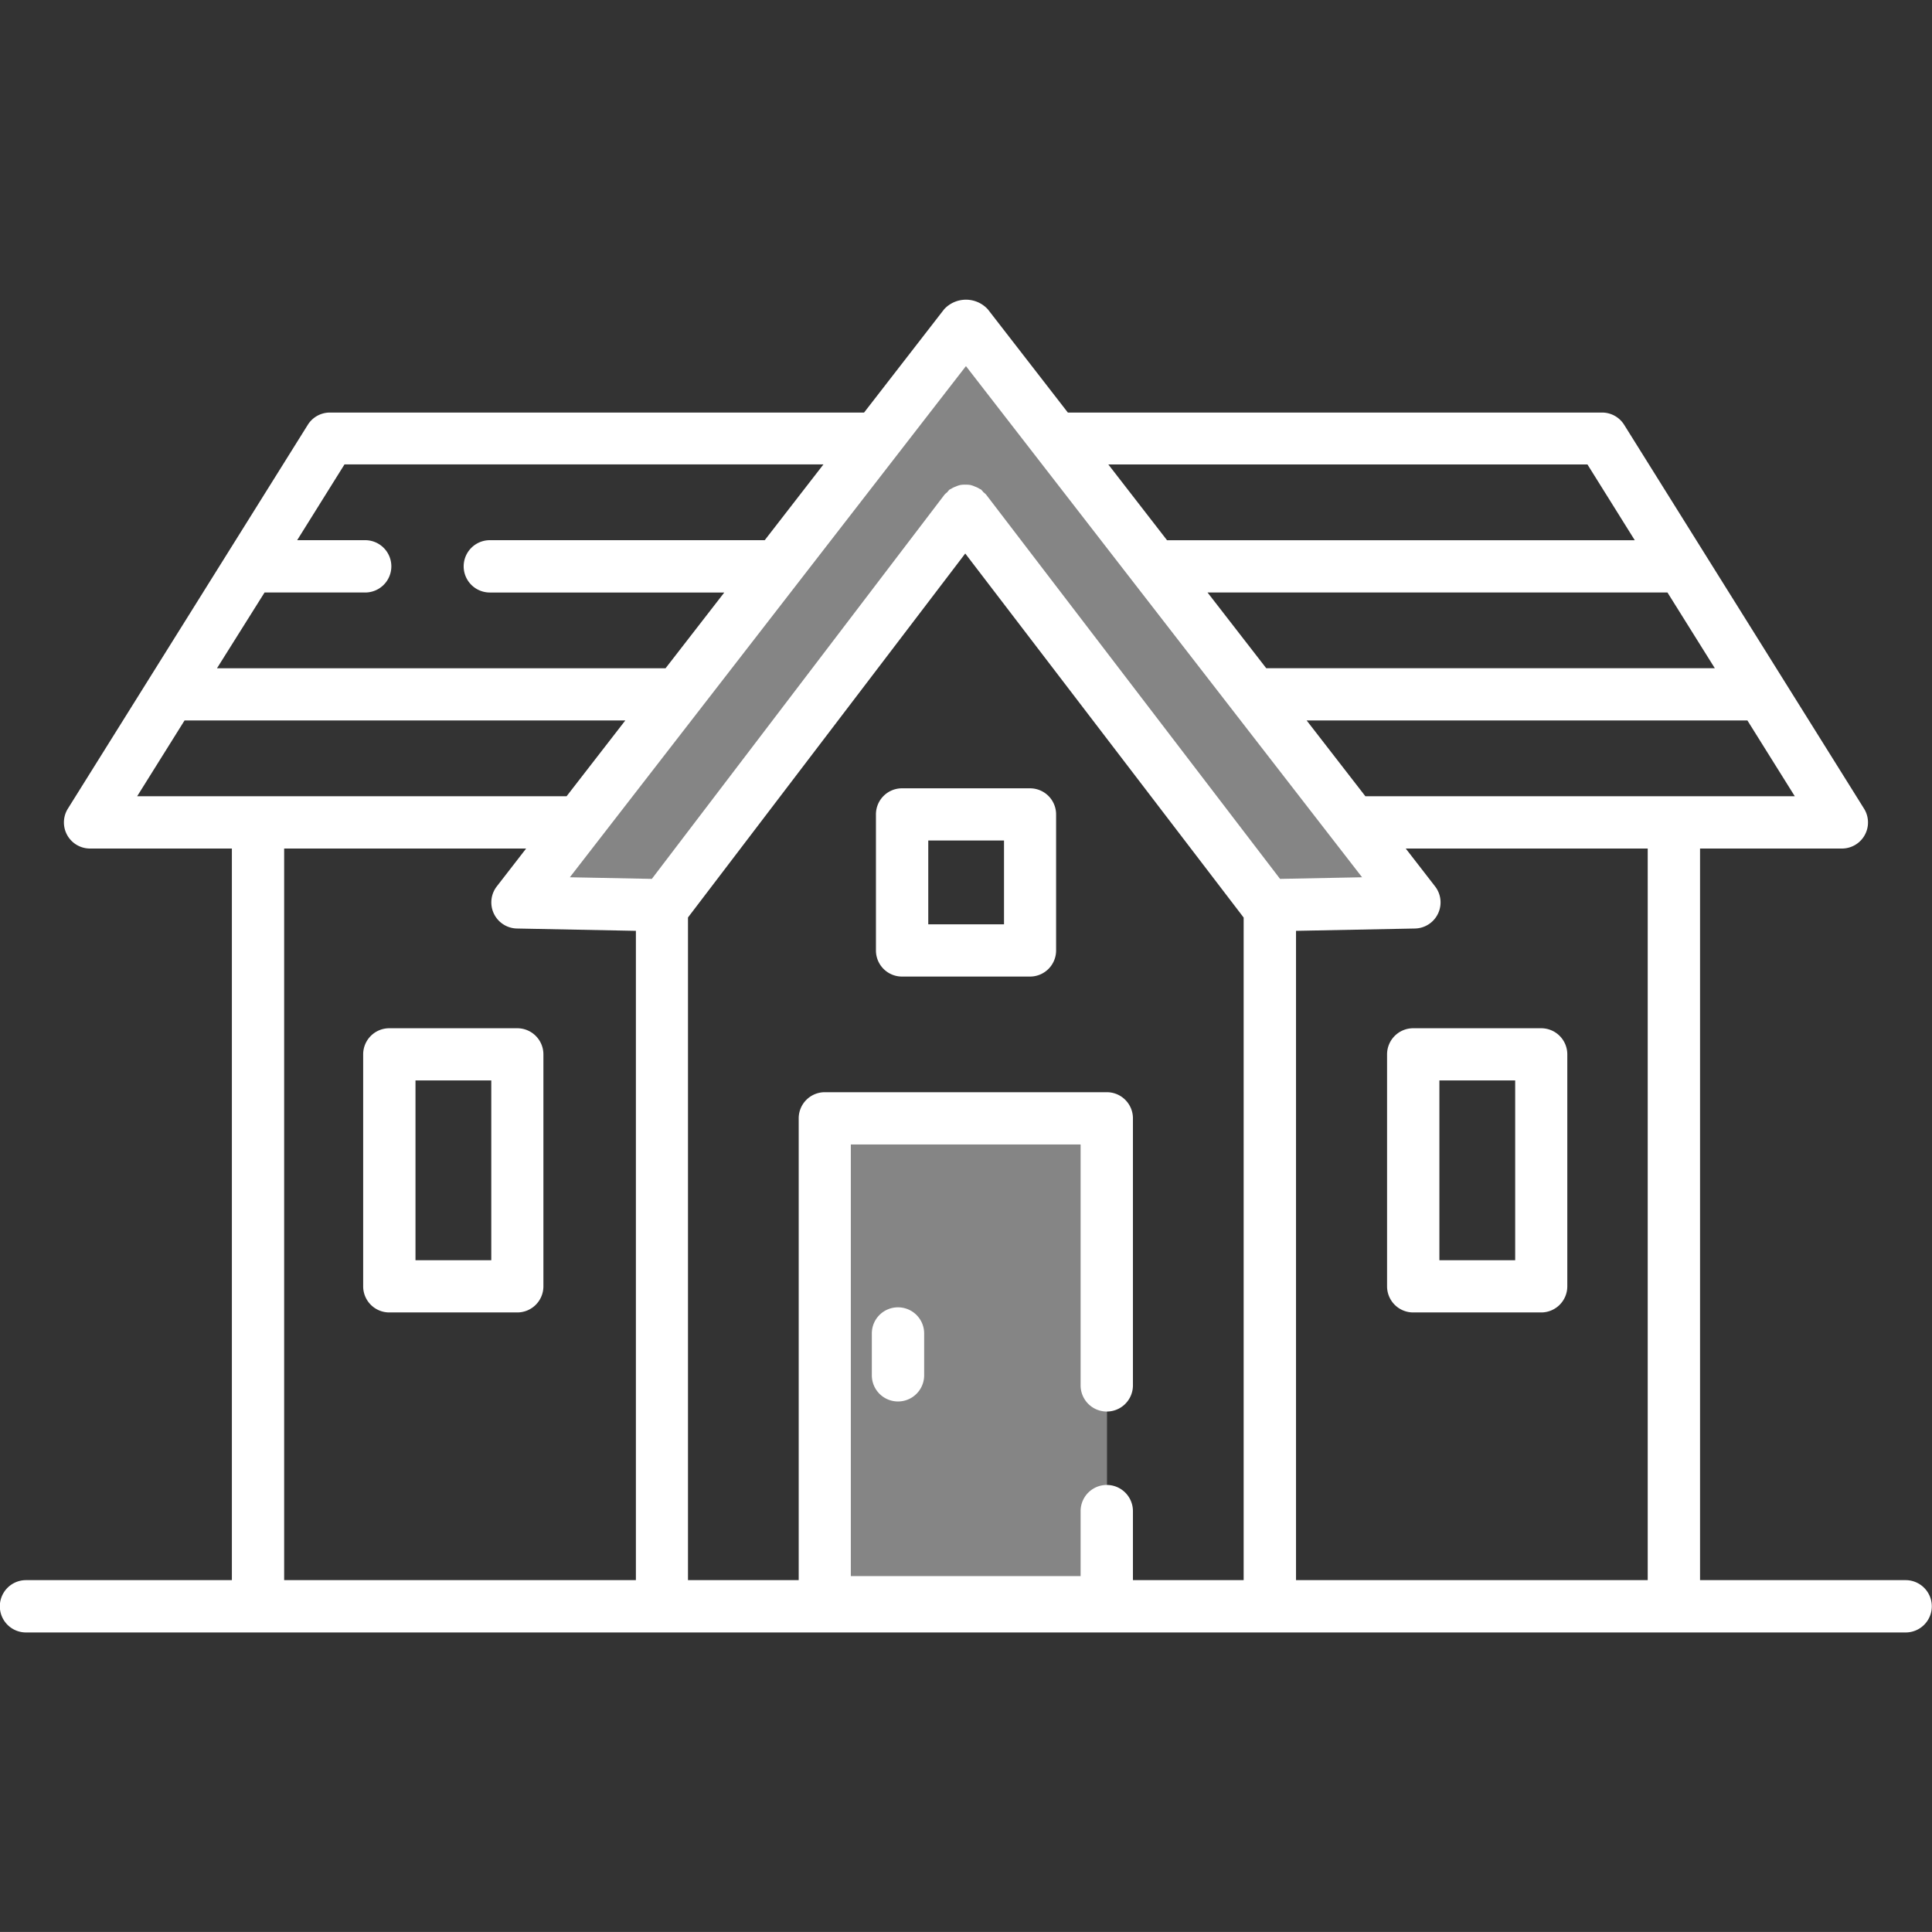 <svg xmlns="http://www.w3.org/2000/svg" width="48.001" height="48" viewBox="0 0 48.001 48">
  <rect x="0" y="0" width="48.001" height="48" fill="#333333" stroke="none"/>
  <g id="Group_515" data-name="Group 515" transform="translate(-1452.417 -371.21)">
    <rect id="Rectangle_1202" data-name="Rectangle 1202" width="48" height="48" transform="translate(1452.417 371.21)" fill="#fff" opacity="0"/>
    <g id="Group_514" data-name="Group 514" transform="translate(1452.417 378.65)">
      <path id="Path_655" data-name="Path 655" d="M1480.056,382.3h-.062l-11.114,14.344,3.658.071,7.472-9.809,7.5,9.809,3.658-.071Z" transform="translate(-1456.024 -381.66)" fill="#fff" opacity="0.4"/>
      <g id="Group_512" data-name="Group 512" transform="translate(20.498 20.346)" opacity="0.4">
        <g id="Group_511" data-name="Group 511">
          <path id="Path_656" data-name="Path 656" d="M1484.483,414.23v2.257h-7.006V404.469h7.006V411.1" transform="translate(-1477.477 -404.469)" fill="#fff"/>
          <path id="Path_657" data-name="Path 657" d="M1481.418,417.99" transform="translate(-1477.915 -405.971)" fill="#fff"/>
          <path id="Path_658" data-name="Path 658" d="M1481.418,404.677" transform="translate(-1477.915 -404.492)" fill="#fff"/>
          <path id="Path_659" data-name="Path 659" d="M1477.583,409.084" transform="translate(-1477.489 -404.982)" fill="#fff"/>
          <path id="Path_660" data-name="Path 660" d="M1477.583,413.667" transform="translate(-1477.489 -405.491)" fill="#fff"/>
          <path id="Path_661" data-name="Path 661" d="M1485.252,414.74" transform="translate(-1478.34 -405.61)" fill="#fff"/>
        </g>
        <line id="Line_96" data-name="Line 96" y2="1.04" transform="translate(1.811 5.344)" fill="#cc3737"/>
      </g>
      <g id="Group_513" data-name="Group 513">
        <path id="Path_662" data-name="Path 662" d="M1479.433,409.751a.648.648,0,0,0-.648.649v1.04a.648.648,0,1,0,1.3,0V410.4A.649.649,0,0,0,1479.433,409.751Z" transform="translate(-1457.124 -384.71)" fill="#fff"/>
        <path id="Path_663" data-name="Path 663" d="M1464.568,402.6v5.764a.649.649,0,0,0,.649.648h3.18a.649.649,0,0,0,.649-.648V402.6a.649.649,0,0,0-.649-.649h-3.18A.649.649,0,0,0,1464.568,402.6Zm1.3.648h1.883v4.467h-1.883Z" transform="translate(-1455.545 -383.844)" fill="#fff"/>
        <path id="Path_664" data-name="Path 664" d="M1493.186,402.6v5.764a.649.649,0,0,0,.649.648h3.18a.649.649,0,0,0,.649-.648V402.6a.649.649,0,0,0-.649-.649h-3.18A.649.649,0,0,0,1493.186,402.6Zm1.3.648h1.883v4.467h-1.883Z" transform="translate(-1458.724 -383.844)" fill="#fff"/>
        <path id="Path_665" data-name="Path 665" d="M1478.9,395.893v3.38a.648.648,0,0,0,.648.649h3.18a.648.648,0,0,0,.648-.649v-3.38a.648.648,0,0,0-.648-.648h-3.18A.647.647,0,0,0,1478.9,395.893Zm1.3.649h1.882v2.082H1480.2Z" transform="translate(-1457.137 -383.099)" fill="#fff"/>
        <path id="Path_666" data-name="Path 666" d="M1501.77,413.4h-5.115V395.223h3.525a.648.648,0,0,0,.549-.992l-5.962-9.54a.647.647,0,0,0-.55-.3h-13.269l-1.988-2.565a.737.737,0,0,0-1.087,0l-1.988,2.565h-13.268a.647.647,0,0,0-.55.3l-5.963,9.54a.648.648,0,0,0,.549.992h3.525V413.4h-5.115a.648.648,0,1,0,0,1.3h46.7a.648.648,0,0,0,0-1.3Zm-5.764-19.476h-7.666l-1.459-1.883h10.951l1.177,1.883Zm1.016-3.181h-11.145l-1.459-1.882h11.427Zm-3.164-5.062,1.176,1.883h-11.621l-1.459-1.883Zm-32.868,3.181h2.5a.649.649,0,1,0,0-1.3H1461.8l1.176-1.883h11.9l-1.459,1.883h-6.83a.649.649,0,0,0,0,1.3h5.825l-1.459,1.882h-11.145Zm-3.165,5.062,1.177-1.883h10.951l-1.459,1.883h-10.67Zm12.391,19.476h-8.739V395.223h6.012l-.73.942a.649.649,0,0,0,.5,1.045l2.957.058Zm15.1,0h-2.751v-1.715a.649.649,0,0,0-1.3,0V413.3h-5.709V402.575h5.709v5.986a.649.649,0,0,0,1.3,0v-6.635a.649.649,0,0,0-.649-.649h-7.006a.649.649,0,0,0-.649.649V413.4h-2.751V396.936l6.889-9.043,6.917,9.045Zm-6.4-26.972a.574.574,0,0,0-.066-.058.628.628,0,0,0-.057-.065c-.011-.009-.026-.011-.038-.019a.585.585,0,0,0-.118-.057.556.556,0,0,0-.116-.039.644.644,0,0,0-.117-.007.619.619,0,0,0-.128.008.552.552,0,0,0-.109.037.588.588,0,0,0-.122.059c-.012.008-.027.01-.038.019a.563.563,0,0,0-.057.066.49.49,0,0,0-.065.057l-7.273,9.548-2.037-.04,9.841-12.7,9.842,12.7-2.038.04Zm16.439,26.972h-8.738V397.268l2.956-.058a.649.649,0,0,0,.5-1.045l-.73-.942h6.012Z" transform="translate(-1454.417 -381.581)" fill="#fff"/>
      </g>
    </g>
  </g>
</svg>
